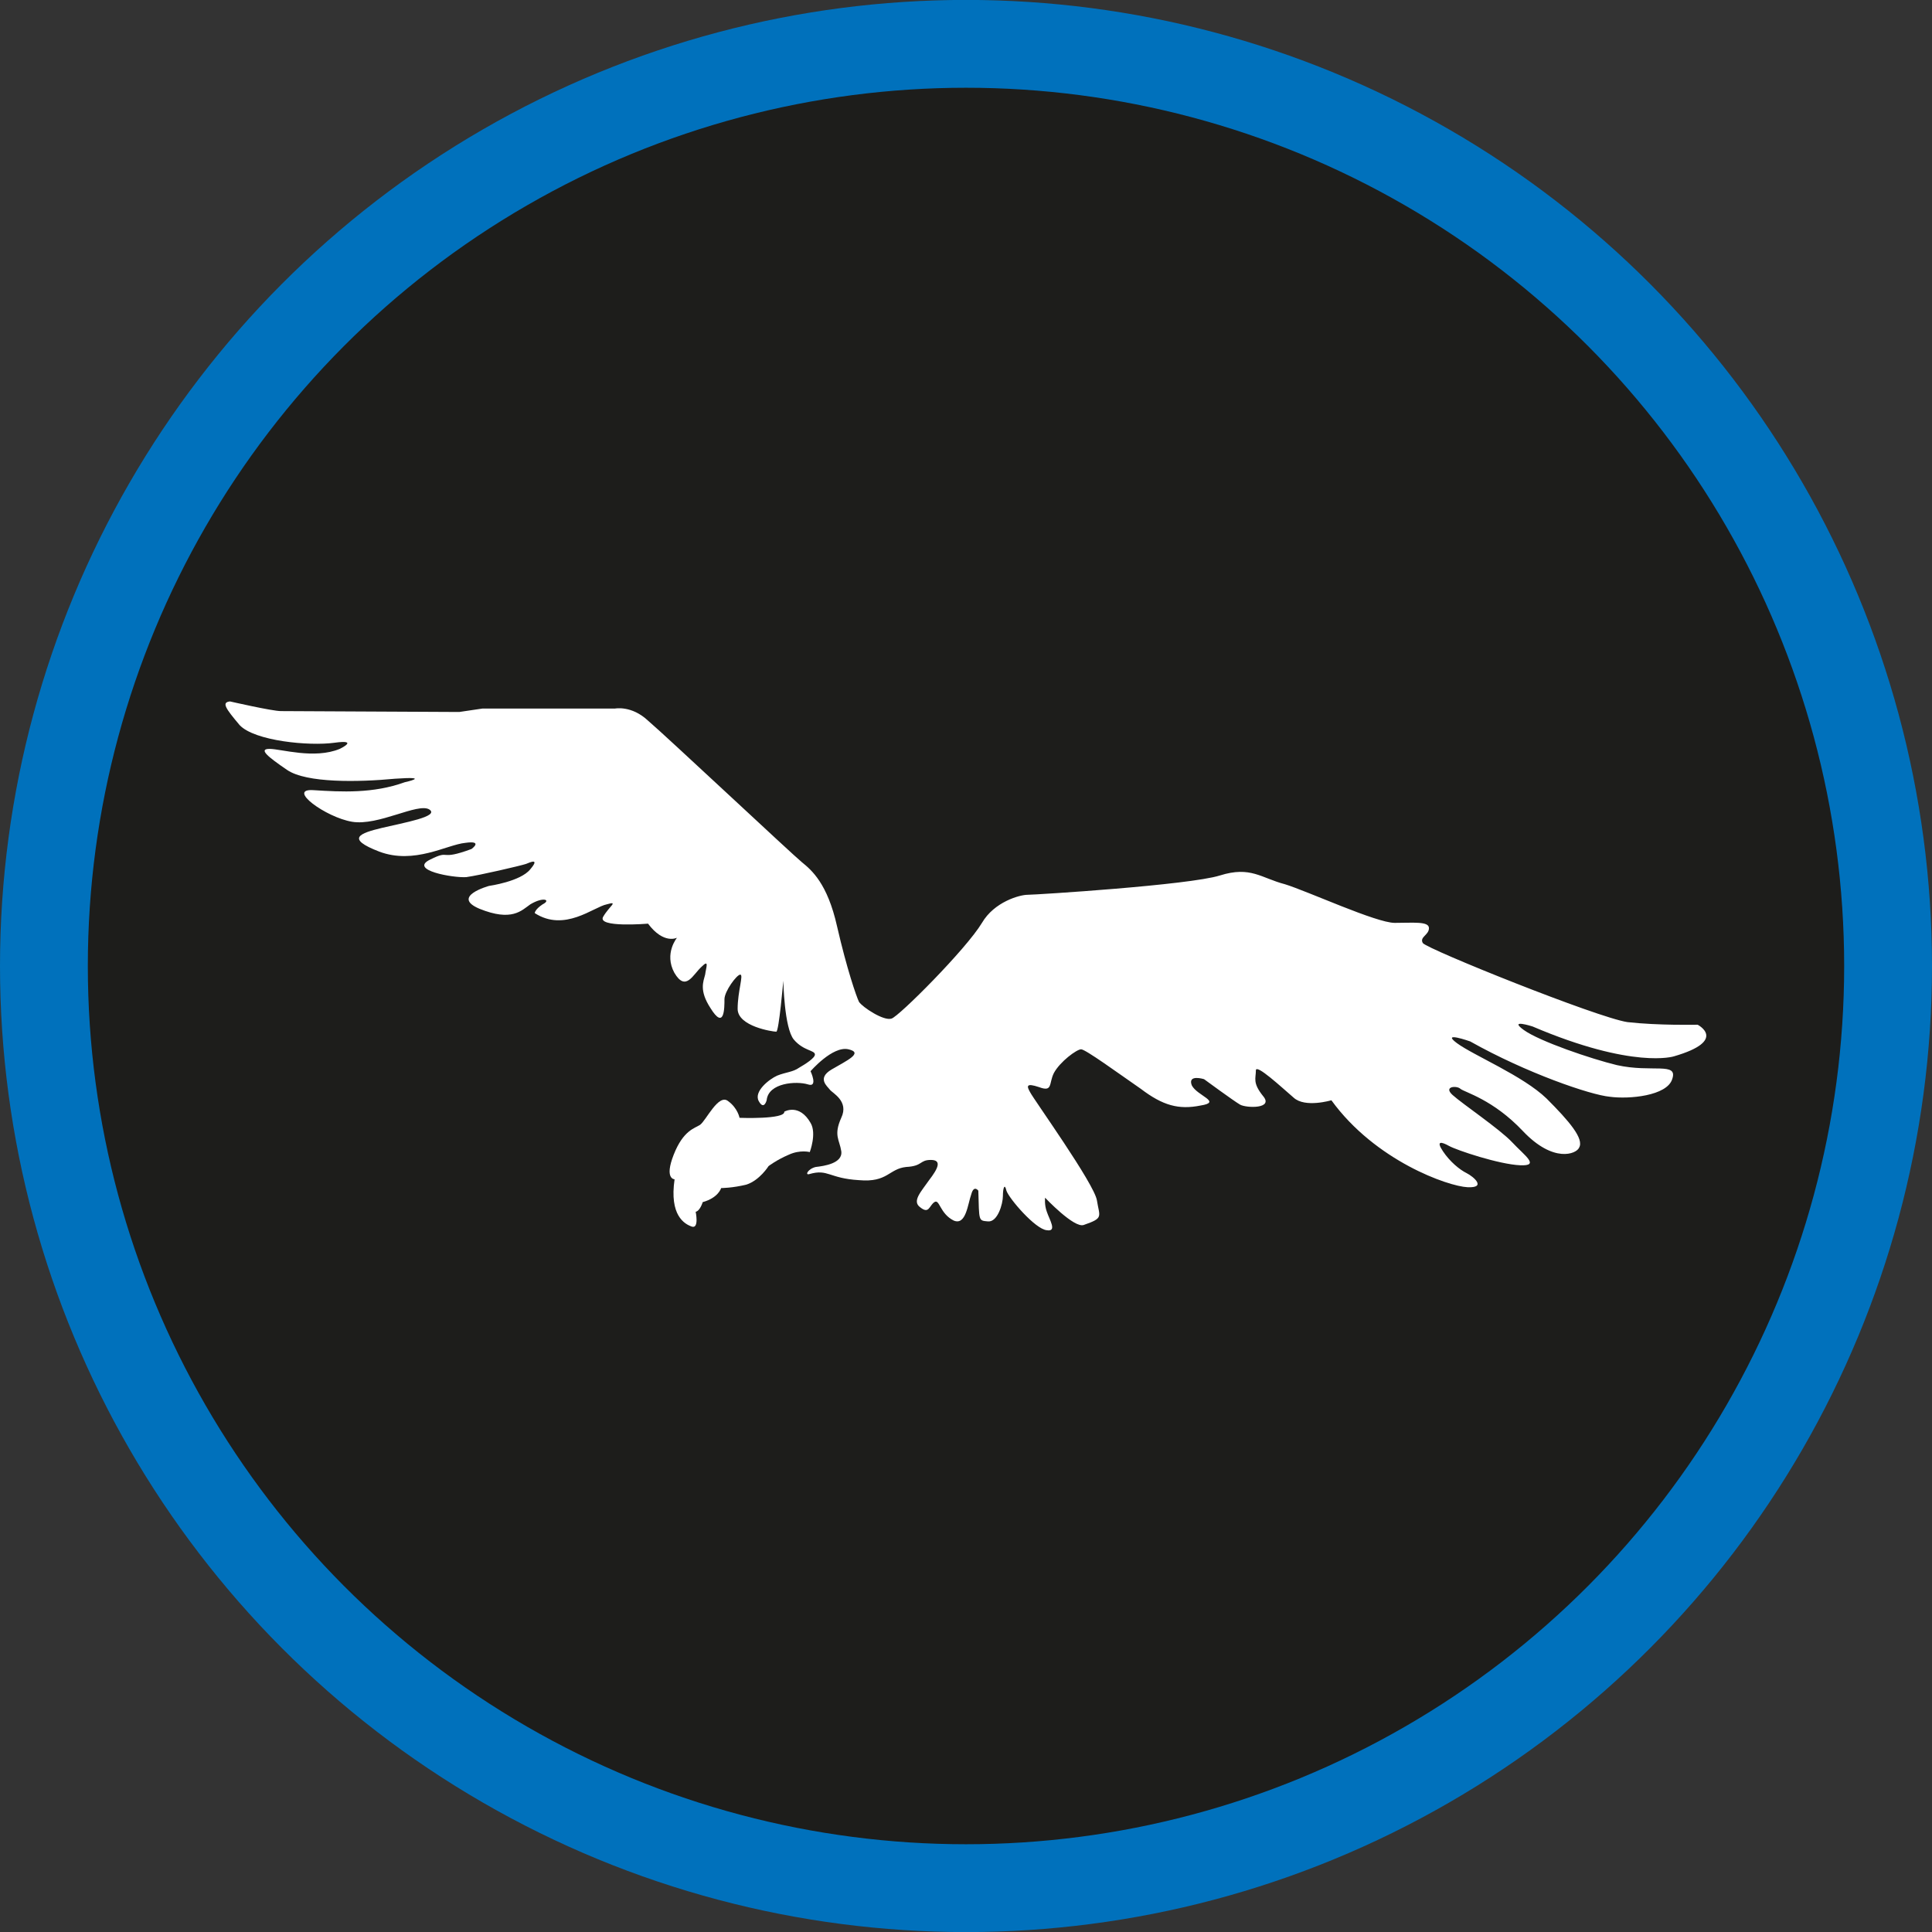 <?xml version="1.0" encoding="UTF-8"?>
<svg xmlns="http://www.w3.org/2000/svg" version="1.1" viewBox="0 0 500 500">
  <rect x="0" y="0" width="500" height="500" fill="#333333" stroke="none"/>
  <defs>
    <style>
      .cls-1 {
        fill: #0071bc;
      }

      .cls-2 {
        fill: #fff;
      }

      .cls-3 {
        fill: #1d1d1b;
      }
    </style>
  </defs>
  <!-- Generator: Adobe Illustrator 28.7.1, SVG Export Plug-In . SVG Version: 1.2.0 Build 142)  -->
  <g>
    <g id="Capa_1">
      <g>
        <ellipse class="cls-1" cx="250" cy="250" rx="250" ry="250.02"/>
        <ellipse class="cls-3" cx="250" cy="250" rx="227.27" ry="227.29"/>
        <g>
          <path class="cls-2" d="M202.99,304.76v-.23"/>
          <path class="cls-2" d="M209.58,298.16s-2.5-.68-5.45.68c-3.18,1.36-5.23,2.95-5.23,2.95,0,0-2.27,3.64-5.68,4.77-3.64.91-6.59.91-6.59.91,0,0-.68,2.5-4.77,3.64,0,0-.68,2.27-1.82,2.5,0,0,.91,4.32-.91,3.86-2.04-.68-5.91-2.95-4.55-12.27,0,0-2.73,0-.23-6.36,2.5-6.36,5.45-6.82,6.82-7.73,1.59-1.14,4.77-8.18,7.27-6.14,2.5,1.82,2.95,4.32,2.95,4.32,0,0,11.82.46,11.59-1.59,0,0,3.86-2.27,6.82,2.95,1.59,2.73-.23,7.5-.23,7.5Z"/>
          <path class="cls-2" d="M124.81,183.38h34.32s4.32-.91,8.64,3.18c4.55,3.86,37.5,34.78,39.77,36.59,2.5,2.04,6.59,5.45,9.09,16.59,2.5,10.91,5,18.18,5.68,19.55.91,1.36,6.36,5,8.41,4.32,1.82-.45,19.32-17.96,23.41-24.77,3.18-5.45,9.77-7.27,11.82-7.27s41.82-2.5,49.77-5c7.95-2.5,10.68.68,16.82,2.27,5.91,1.82,23.64,10,28.41,10s8.86-.46,8.86,1.36-2.5,2.27-1.59,3.86c1.14,1.59,45.23,19.32,52.95,20.46,7.95.91,18.18.68,18.18.68,0,0,7.95,4.09-6.14,8.18,0,0-10.45,3.41-36.59-7.73,0,0-6.36-2.05-2.27.91,4.09,2.95,17.5,7.5,24.09,9.09,9.09,2.04,15.91-.91,14.32,3.64-1.36,4.32-11.14,5.23-16.14,4.55-5-.46-21.59-6.14-36.14-14.32,0,0-7.73-2.73-3.41.46,4.32,3.18,17.05,8.41,23.18,14.32,5.91,5.91,9.77,10.45,8.41,12.73-.68,1.59-6.59,4.09-14.55-4.32-7.73-8.18-15-10-16.14-10.91-.91-.91-4.55-.68-2.04,1.59,2.5,2.27,12.27,8.86,15.45,12.27,3.18,3.41,7.27,6.14,2.04,5.91-5.45-.23-16.36-3.87-18.41-5-2.04-1.14-3.41-1.36-1.59,1.36,1.82,2.73,4.32,4.77,6.14,5.68,1.82.91,5.23,3.87.23,3.64-5-.23-23.86-6.82-35.23-22.5,0,0-6.82,2.04-9.77-.68-3.18-2.73-9.77-8.86-9.77-7.05,0,2.05-.91,3.18,1.82,6.59,2.95,3.41-4.32,3.18-5.91,2.27-1.59-.91-9.32-6.59-9.32-6.59,0,0-4.32-1.36-3.18,1.59,1.36,2.73,7.96,4.32,2.27,5.23-5.68,1.14-9.77,0-15.46-4.32-5.91-4.09-14.32-10.23-15.45-10.23s-5.45,3.18-7.05,6.14c-1.36,2.73-.23,5-3.86,3.64-3.41-1.14-3.18-.23-2.27,1.36.91,1.82,16.59,23.64,17.27,27.96.68,4.32,1.82,4.55-3.41,6.36-2.5.91-10-7.05-10-7.05,0,0-.23,1.82.45,3.64.68,2.05,2.73,5.23,0,4.77-2.95-.23-9.77-8.18-10.46-10.23-.45-2.05-.91-.68-.91,1.36s-1.36,6.82-3.86,6.59c-2.5-.23-2.27,0-2.5-7.95,0,0-1.14-1.59-1.82.91-.91,2.5-1.36,8.18-4.55,6.82-3.64-1.82-3.64-5.68-5-4.77-1.36.91-1.36,3.18-3.64,1.36-2.27-1.59.23-4.09,2.27-7.05,2.27-2.95,3.41-5.23.45-5.23s-2.05,1.59-6.36,1.82c-4.55.46-4.77,4.09-12.27,3.41-7.73-.46-7.96-2.95-12.73-1.59-1.36.46-.45-1.36,1.59-1.82,2.04-.23,7.05-.91,6.59-4.09-.45-2.95-2.05-4.09,0-8.64,2.05-4.32-2.27-6.36-2.95-7.27-.68-.91-3.41-2.95.45-5.23,3.86-2.27,8.41-4.32,4.32-5.23-4.09-.91-9.77,5.68-9.77,5.68,0,0,2.04,4.32-.68,3.41-2.95-.91-10.23-.45-10.68,4.09,0,0-.68,2.73-2.05.23-1.36-2.5,2.73-5.68,4.77-6.59,2.27-.91,4.09-.91,5.68-2.05,1.59-.91,4.09-2.5,4.09-3.41,0-1.14-2.95-.91-5.45-3.86-2.5-2.95-2.73-15.23-2.73-15.23,0,0-1.14,13.18-1.82,13.18-.91,0-10-1.36-10-5.91s1.59-8.86.68-8.86-4.09,4.32-4.09,6.36c0,2.27,0,8.18-3.64,2.27-2.95-4.54-1.82-6.82-1.36-8.64.23-1.82,1.14-4.09-.91-2.04-2.27,2.04-4.09,6.59-7.05,1.59-2.73-5,.68-9.09.68-9.09,0,0-3.41,1.82-7.5-3.64,0,0-13.41,1.14-11.59-1.82,1.59-2.73,4.09-4.09.91-3.18-3.41.68-10.91,7.27-18.64,2.27,0,0,0-.91,2.04-2.27,2.27-1.14.23-2.04-3.18,0-2.27,1.59-4.77,4.55-13.18,1.14-7.5-3.18,2.5-5.91,2.5-5.91,0,0,8.18-1.14,10.68-4.32,2.5-2.95,0-1.82-1.14-1.36-1.36.45-12.04,2.95-15.45,3.41-3.41.23-15-1.82-9.32-4.55,5.45-2.73,2.04.46,10.68-2.73,0,0,3.18-2.27-1.59-1.59-4.77.46-13.18,5.68-22.27,2.27-8.86-3.41-5-4.77.68-6.14,5.68-1.36,15-2.95,12.27-4.77-2.95-1.82-13.18,4.32-20,3.18-6.82-1.14-17.05-8.64-10-8.18,7.27.46,15.45.91,23.64-2.05,0,0,7.27-1.59-2.5-.91-9.55.91-22.95,1.14-27.95-2.27-5-3.41-7.5-5.45-4.55-5.45s11.59,2.73,18.18,0c0,0,5.23-2.5-1.36-1.59-6.59.91-20.68-.46-24.54-4.55-3.64-4.32-4.77-5.91-2.5-6.14,0,0,10.91,2.5,13.18,2.5s46.14.23,46.14.23"/>
        </g>
      </g>
    </g>
  </g>
</svg>